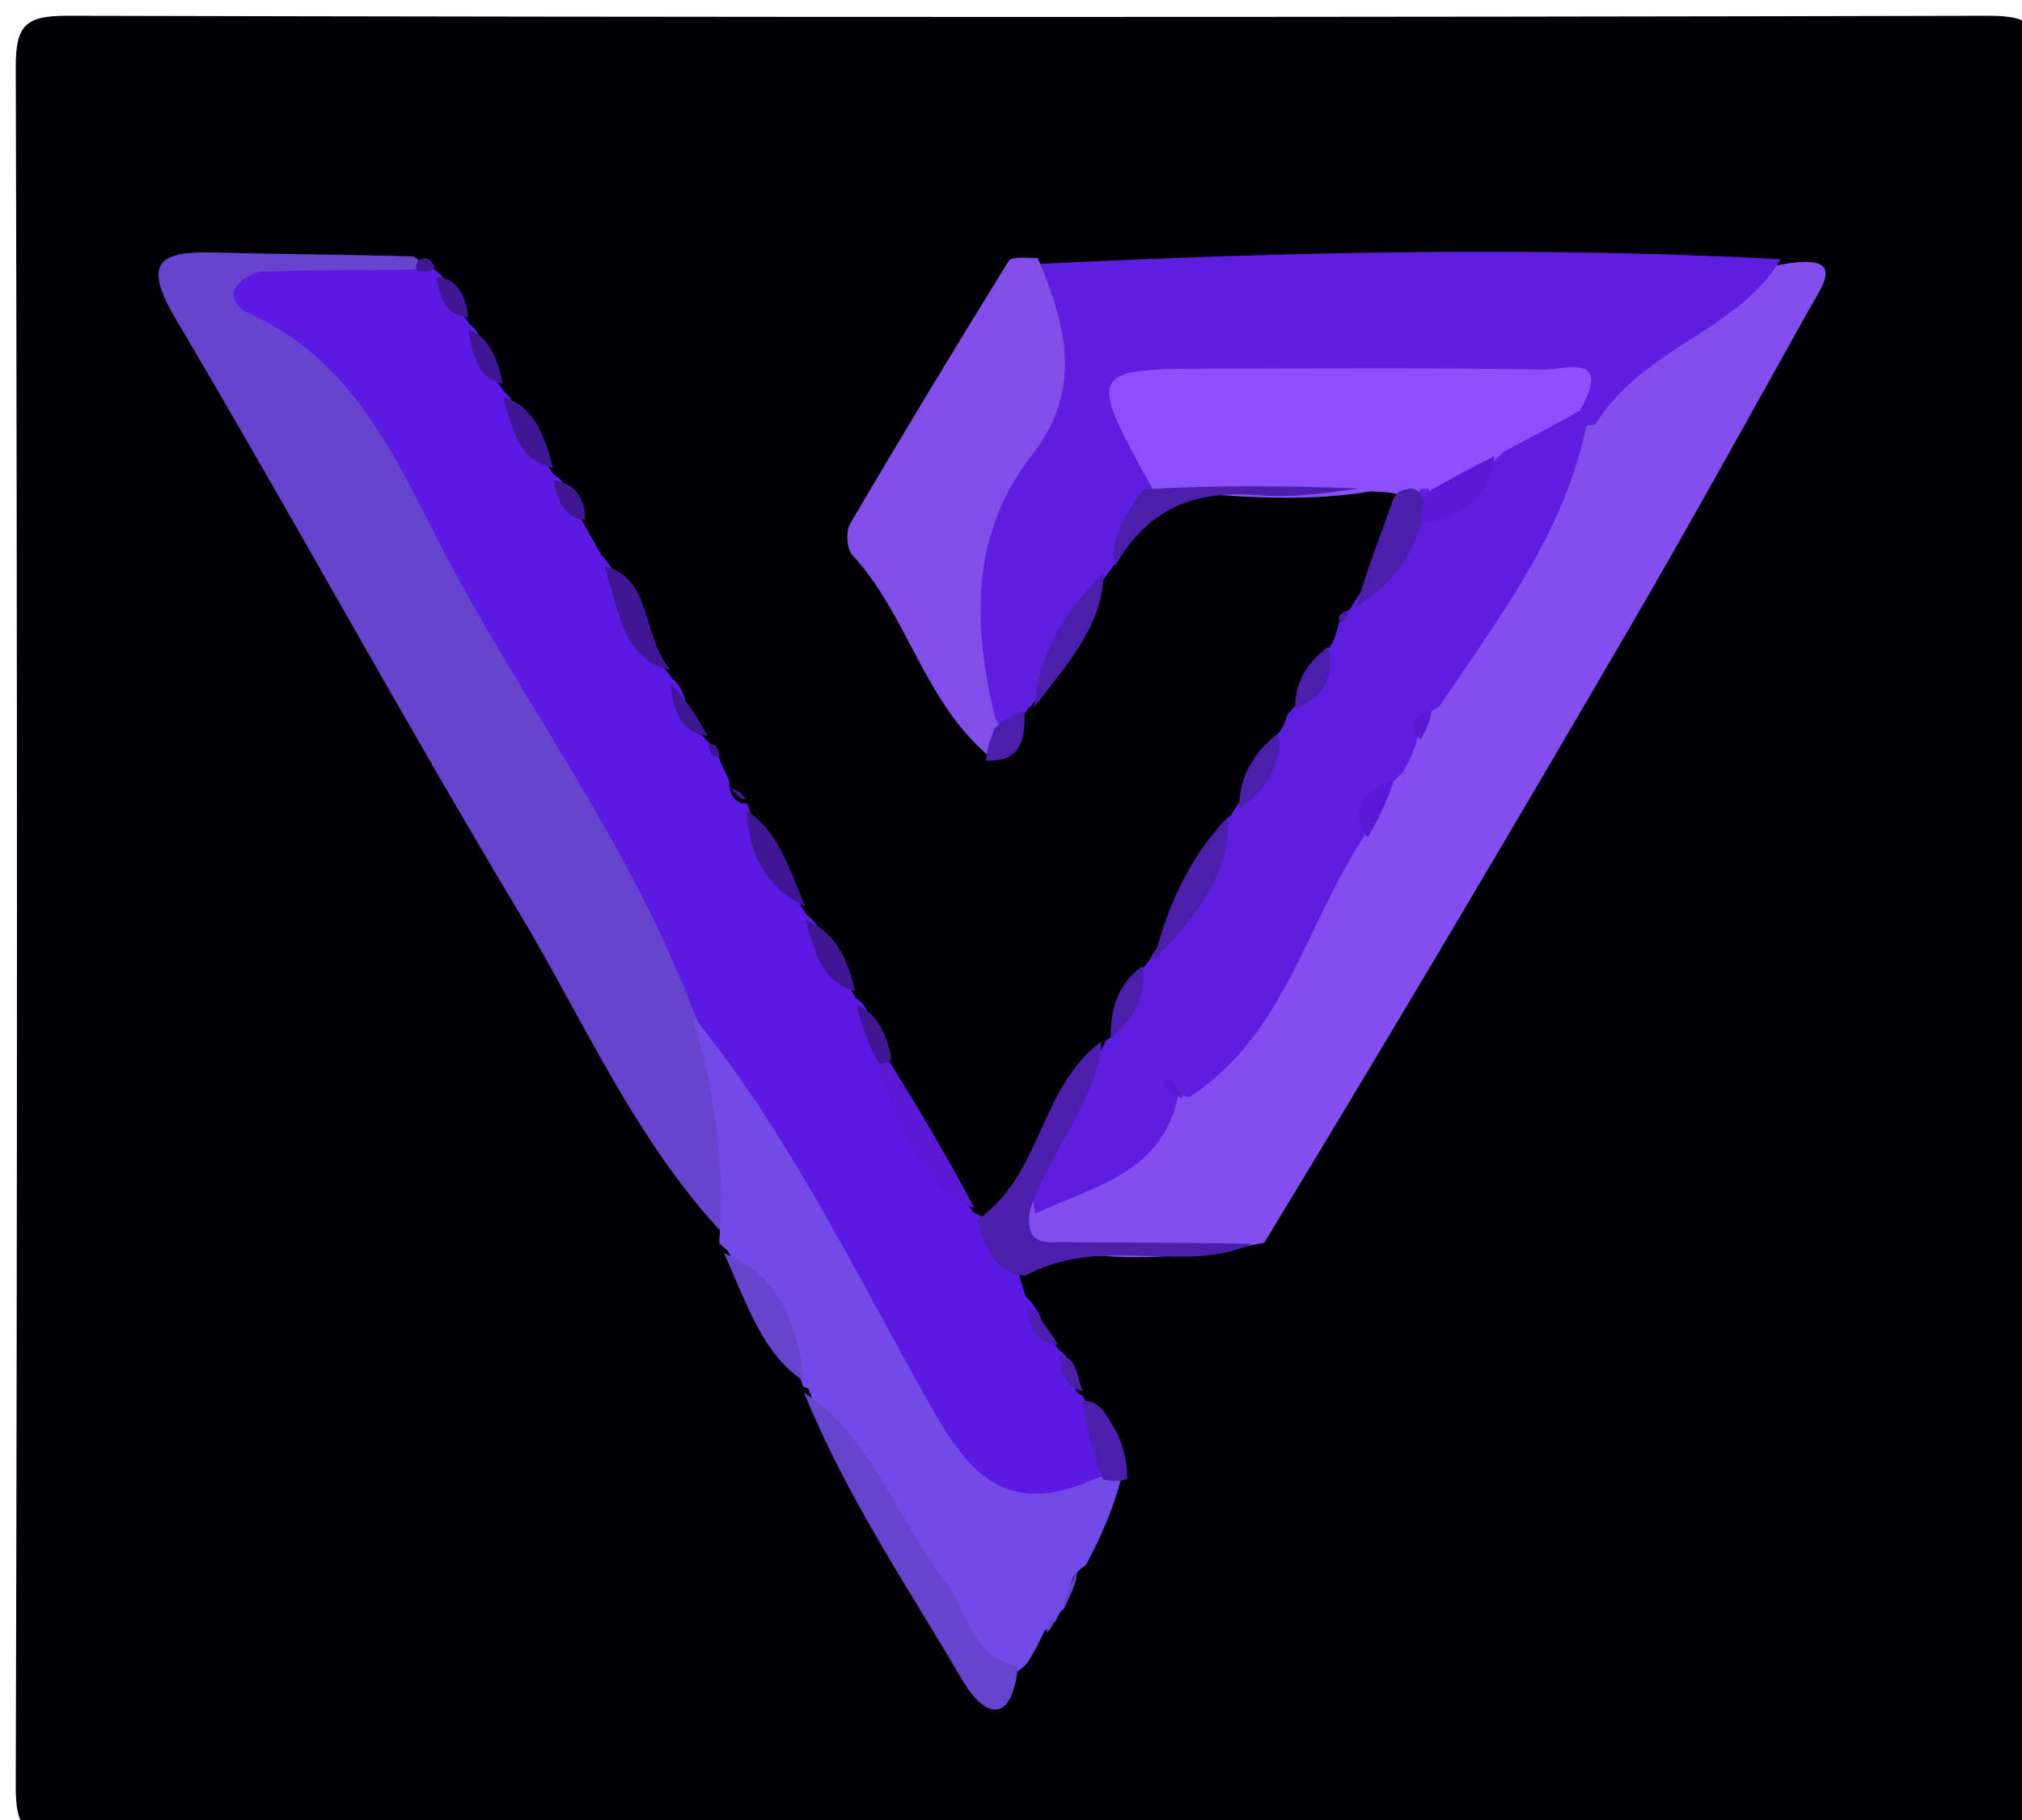 <svg version="1.1" id="Layer_1" xmlns="http://www.w3.org/2000/svg" xmlns:xlink="http://www.w3.org/1999/xlink" x="0px" y="0px"
	 width="100%" viewBox="0 0 120 108" enable-background="new 0 0 120 108" xml:space="preserve">
<path fill="#010002" opacity="1" stroke="none" 
	d="
M121,44 
	C121,65 120.949,85.5 121.066,106 
	C121.08,108.501 120.5,109.07 118,109.064 
	C80,108.972 42,108.972 4,109.064 
	C1.5,109.07 0.928,108.5 0.935,106 
	C1.031,72 1.031,38 0.936,4 
	C0.928,1.5 1.5,0.93 4,0.936 
	C42,1.028 80,1.028 118,0.936 
	C120.5,0.93 121.095,1.497 121.068,4.001 
	C120.923,17.166 121,30.333 121,44 
z"/>
<path fill="#5B19E3" opacity="1" stroke="none" 
	d="
M42.58,44.78 
	C42.849,45.42 43.011,45.745 43.277,46.324 
	C43.277,47.005 43.396,47.367 44.014,47.67 
	C44.323,47.668 44.365,47.689 44.368,47.712 
	C45.014,49.874 46.32,51.668 47.593,53.85 
	C47.764,54.133 47.831,54.188 47.819,54.23 
	C49.259,55.357 49.327,57.282 50.58,58.865 
	C50.738,59.145 50.813,59.195 50.807,59.24 
	C51.914,59.914 51.562,61.325 52.422,62.464 
	C53.803,65.899 55.722,68.653 57.649,71.783 
	C57.852,72.05 57.91,71.992 57.938,72.021 
	C59.375,72.732 60.263,73.792 60.5,75.746 
	C60.671,76.273 60.736,76.453 60.854,76.915 
	C61.81,77.752 61.859,78.876 62.664,79.85 
	C62.82,80.1 62.894,80.106 62.889,80.143 
	C63.843,80.737 63.315,81.797 63.985,82.697 
	C64.284,82.842 64.214,82.821 64.231,82.789 
	C64.956,84.202 65.959,85.538 65.802,87.652 
	C61.345,92.202 57.978,92.158 54.807,87.143 
	C51.103,81.286 47.564,75.275 44.718,68.937 
	C43.473,66.164 41.95,63.726 39.522,61.351 
	C33.47,48.944 26.144,37.698 19.594,26.017 
	C18.362,23.82 16.344,22.303 14.242,20.926 
	C12.755,19.952 11.778,18.601 12.438,16.738 
	C13.03,15.066 14.599,15.533 15.859,15.515 
	C18.5,15.476 21.143,15.309 24.168,15.504 
	C24.806,15.527 25.061,15.546 25.593,15.829 
	C25.871,16.093 25.938,16.065 25.922,16.097 
	C26.784,16.732 26.859,17.846 27.627,18.872 
	C27.772,19.133 27.842,19.165 27.833,19.203 
	C29,20.037 28.52,21.654 29.643,22.836 
	C29.818,23.106 29.877,23.142 29.863,23.174 
	C31.206,24.369 31.326,26.275 32.637,27.844 
	C32.812,28.116 32.878,28.131 32.866,28.163 
	C33.832,28.709 33.84,29.844 34.533,30.889 
	C34.963,31.673 35.267,32.188 35.713,32.969 
	C37.607,35.024 37.401,37.913 39.594,39.838 
	C39.782,40.117 39.847,40.175 39.836,40.217 
	C41.004,41.033 40.503,42.691 41.779,43.761 
	C42.007,43.988 42,43.999 42.005,43.996 
	C42.165,44.151 42.319,44.308 42.58,44.78 
z"/>
<path fill="#844EEF" opacity="1" stroke="none" 
	d="
M105.774,15.687 
	C109.678,14.997 108.185,16.892 107.393,18.311 
	C103.875,24.614 100.389,30.936 96.758,37.173 
	C89.669,49.346 82.491,61.466 75.031,73.745 
	C69.72,74.784 64.737,75.158 59.752,73.249 
	C61.69,69.373 66.12,68.5 68.309,64.733 
	C68.732,64.317 68.903,64.154 69.353,63.776 
	C74.011,59.857 74.669,53.764 78.735,49.457 
	C80.034,48.412 80.809,47.407 81.236,45.787 
	C81.402,44.798 81.674,44.195 82.222,43.357 
	C82.798,42.537 83.083,41.942 83.36,40.964 
	C86.902,35.696 90.256,30.715 92.89,24.892 
	C96.003,19.988 99.86,16.686 105.774,15.687 
z"/>
<path fill="#6744CD" opacity="1" stroke="none" 
	d="
M24.905,15.972 
	C21.577,16.061 18.585,16.021 15.597,16.115 
	C15.042,16.133 14.299,16.561 14.009,17.028 
	C13.609,17.672 14.126,18.314 14.76,18.595 
	C21.467,21.564 23.839,28.128 26.94,33.862 
	C31.518,42.322 37.29,50.127 40.945,59.479 
	C42.114,62.357 43.739,64.681 44.357,67.381 
	C44.811,69.36 45.619,71.568 43.075,73.391 
	C37.708,67.712 34.704,60.657 30.809,54.162 
	C23.837,42.536 17.351,30.619 10.443,18.954 
	C8.52,15.706 9.272,14.877 12.676,14.979 
	C16.496,15.093 20.319,15.09 24.512,15.216 
	C25.004,15.492 25.123,15.691 24.905,15.972 
z"/>
<path fill="#5E1EDF" opacity="1" stroke="none" 
	d="
M105.676,15.381 
	C103.187,19.643 97.56,20.559 94.672,25.181 
	C94.144,25.304 93.917,25.286 93.381,25.121 
	C92.358,24.31 91.715,23.548 90.549,23.792 
	C85.197,24.913 79.773,24.299 74.386,24.323 
	C71.488,24.336 69.651,25.115 69.219,28.54 
	C67.974,30.205 67.115,31.687 66.138,33.518 
	C65.872,33.777 65.899,33.877 65.849,33.889 
	C64.054,36.27 63.067,39.066 61.277,41.792 
	C61.061,42.054 61,42.001 61.031,42.026 
	C60.578,42.668 60.122,43.326 58.858,43.176 
	C55.046,38.386 54.632,33.457 57.715,28.61 
	C60.225,24.665 60.2,20.159 61.622,15.66 
	C76.366,14.952 90.805,14.596 105.676,15.381 
z"/>
<path fill="#5E1EDF" opacity="1" stroke="none" 
	d="
M69.929,64.967 
	C69.041,69.551 65.087,70.336 61.438,72.012 
	C60.579,67.998 63.583,65.441 65.514,62.001 
	C65.666,61.655 65.683,61.728 65.645,61.732 
	C67.244,60.847 66.599,58.846 67.854,57.414 
	C68.107,57.178 68.093,57.103 68.131,57.097 
	C69.845,54.404 71.467,51.689 72.89,48.519 
	C73.162,48.315 73.132,48.18 73.193,48.148 
	C74.16,46.696 74.904,45.19 75.884,43.497 
	C76.188,43.115 76.226,42.905 76.407,42.409 
	C77.543,41.158 78.114,39.941 78.864,38.457 
	C79.169,38.032 79.215,37.826 79.373,37.325 
	C79.508,36.834 79.529,36.638 79.823,36.332 
	C80.096,36.221 80.087,36.112 80.141,36.108 
	C81.14,34.395 82.485,32.944 83.531,30.904 
	C85,29.107 87.149,28.331 87.813,25.782 
	C89.408,24.069 90.966,23.263 93.295,24.324 
	C93.735,24.693 93.86,24.819 94.177,25.133 
	C92.892,31.523 89.074,36.484 85.441,41.891 
	C84.592,42.383 84.253,42.857 84.13,43.794 
	C83.903,44.615 83.668,45.131 83.238,45.856 
	C82.028,46.924 81.405,48.029 80.984,49.605 
	C77.453,54.891 76.292,61.396 70.561,65.12 
	C70.05,64.992 69.892,64.86 69.929,64.967 
z"/>
<path fill="#724AE8" opacity="1" stroke="none" 
	d="
M42.688,73.7 
	C42.995,69.133 42.495,64.817 41.044,60.221 
	C46.707,67.066 50.666,75.346 55.158,83.301 
	C57.243,86.992 59.441,90.203 64.829,87.815 
	C65.563,87.517 65.929,87.452 66.531,87.76 
	C66.062,89.542 65.384,91.119 64.44,92.884 
	C63.24,93.597 63.609,94.559 63.135,95.482 
	C62.856,95.632 62.892,95.82 62.802,95.853 
	C62.658,96.247 62.452,96.464 62.004,96.755 
	C61.659,97.485 61.406,97.996 60.948,98.711 
	C59.264,100.351 57.993,99.891 57.198,98.273 
	C54.531,92.844 50.298,88.298 47.958,82.38 
	C47.595,82.274 47.706,82.265 47.664,82.302 
	C46.826,79.404 44.707,77.171 43.204,74.241 
	C42.957,74.001 42.7,73.849 42.688,73.7 
z"/>
<path fill="#824EEA" opacity="1" stroke="none" 
	d="
M61.59,15.317 
	C63.321,19.36 64.248,23.166 61.26,26.984 
	C57.704,31.526 57.646,36.771 59.049,42.551 
	C59.63,43.604 59.589,44.236 58.721,44.893 
	C54.784,41.58 53.88,36.489 50.584,32.94 
	C50.244,32.574 50.187,31.534 50.456,31.075 
	C53.526,25.841 56.67,20.65 59.859,15.487 
	C60.027,15.215 60.774,15.301 61.59,15.317 
z"/>
<path fill="#8B50FB" opacity="1" stroke="none" 
	d="
M93.782,24.354 
	C92.248,25.244 90.885,25.921 89.257,26.798 
	C88.01,27.93 87.166,29.014 85.64,29.794 
	C85.086,29.895 84.86,29.903 84.298,29.85 
	C83.76,29.69 83.556,29.591 83.048,29.337 
	C82.373,29.187 82.002,29.19 81.353,29.158 
	C76.995,29.879 72.884,29.407 68.437,29.087 
	C64.473,21.888 64.473,21.883 72.353,21.875 
	C78.794,21.869 85.237,21.819 91.676,21.929 
	C92.799,21.948 95.717,20.852 93.782,24.354 
z"/>
<path fill="#6744CD" opacity="1" stroke="none" 
	d="
M47.709,82.626 
	C51.742,85.253 53.225,90.188 56.216,94.017 
	C57.482,95.638 57.508,98.25 60.411,98.871 
	C60.108,102.126 58.576,102.204 57.078,99.643 
	C53.871,94.16 50.265,88.888 47.709,82.626 
z"/>
<path fill="#4C1EAC" opacity="1" stroke="none" 
	d="
M65.363,61.809 
	C65.134,65.338 62.419,68.021 61.147,71.742 
	C60.733,74.027 62.169,73.693 63.213,73.706 
	C66.755,73.747 70.297,73.729 74.276,73.808 
	C70.312,75.671 65.471,73.213 60.854,75.695 
	C58.994,75.53 58.511,74.116 58.002,72.371 
	C61.857,69.76 61.63,64.576 65.363,61.809 
z"/>
<path fill="#4C1EAC" opacity="1" stroke="none" 
	d="
M67.868,29.037 
	C72.12,28.791 76.15,28.819 80.628,28.985 
	C78.949,29.228 76.803,29.56 74.699,29.388 
	C71.075,29.091 68.215,30.004 66.182,33.596 
	C65.828,32.036 66.652,30.639 67.868,29.037 
z"/>
<path fill="#591AD8" opacity="1" stroke="none" 
	d="
M57.833,71.694 
	C54.514,70.302 53.496,66.942 52.046,63.484 
	C52.096,62.917 52.233,62.687 52.639,62.757 
	C54.542,65.817 56.178,68.578 57.833,71.694 
z"/>
<path fill="#6744CD" opacity="1" stroke="none" 
	d="
M42.968,74.364 
	C46.063,75.573 47.34,78.309 47.701,81.958 
	C45.228,80.317 44.339,77.378 42.968,74.364 
z"/>
<path fill="#4C1EAC" opacity="1" stroke="none" 
	d="
M72.873,48.476 
	C73.026,51.836 71.005,54.39 68.48,56.968 
	C69.209,54.048 70.399,51.083 72.873,48.476 
z"/>
<path fill="#4C1EAC" opacity="1" stroke="none" 
	d="
M61.384,41.947 
	C61.63,39 63.028,36.377 65.491,34.026 
	C65.461,37.077 63.383,39.355 61.384,41.947 
z"/>
<path fill="#4C1EAC" opacity="1" stroke="none" 
	d="
M82.726,29.52 
	C82.981,29.115 83.218,29.046 83.823,28.984 
	C84.296,29.147 84.399,29.304 84.58,29.733 
	C84.622,30.189 84.585,30.373 84.405,30.801 
	C83.747,33.108 82.58,34.709 80.508,35.997 
	C81.033,34.021 81.869,31.939 82.726,29.52 
z"/>
<path fill="#3F1795" opacity="1" stroke="none" 
	d="
M39.788,39.763 
	C36.874,39.08 36.781,36.259 35.865,33.594 
	C38.723,34.3 38.03,37.639 39.788,39.763 
z"/>
<path fill="#3F1795" opacity="1" stroke="none" 
	d="
M47.791,53.783 
	C45.661,52.811 44.467,50.917 44.279,48.091 
	C46.152,49.251 46.795,51.457 47.791,53.783 
z"/>
<path fill="#4C1EAC" opacity="1" stroke="none" 
	d="
M66.894,87.754 
	C66.398,87.935 66.057,87.906 65.468,87.802 
	C64.876,86.316 64.532,84.905 64.218,83.125 
	C65.27,83.068 65.666,83.949 66.355,85.138 
	C66.756,86.168 66.903,86.856 66.894,87.754 
z"/>
<path fill="#3F1795" opacity="1" stroke="none" 
	d="
M32.82,27.775 
	C30.874,27.374 30.427,25.589 29.854,23.547 
	C31.616,24.069 32.292,25.702 32.82,27.775 
z"/>
<path fill="#3F1795" opacity="1" stroke="none" 
	d="
M50.751,58.808 
	C48.869,58.369 48.388,56.624 47.808,54.61 
	C49.427,55.225 50.28,56.719 50.751,58.808 
z"/>
<path fill="#4C1EAC" opacity="1" stroke="none" 
	d="
M75.879,43.495 
	C76.108,45.205 75.308,46.7 73.551,47.989 
	C73.517,46.356 74.181,44.808 75.879,43.495 
z"/>
<path fill="#4C1EAC" opacity="1" stroke="none" 
	d="
M78.845,38.366 
	C79.133,39.836 78.855,41.285 76.862,42.066 
	C76.843,40.702 77.385,39.42 78.845,38.366 
z"/>
<path fill="#4C1EAC" opacity="1" stroke="none" 
	d="
M58.512,45.135 
	C58.56,44.437 58.753,43.951 59.023,43.214 
	C59.581,42.713 60.062,42.463 60.802,42.132 
	C60.83,43.566 60.824,45.245 58.512,45.135 
z"/>
<path fill="#4C1EAC" opacity="1" stroke="none" 
	d="
M67.797,57.317 
	C68.052,58.852 67.485,60.297 65.913,61.584 
	C65.914,60.169 66.142,58.567 67.797,57.317 
z"/>
<path fill="#3F1795" opacity="1" stroke="none" 
	d="
M41.995,43.668 
	C40.502,43.53 39.988,42.342 39.795,40.6 
	C40.544,41.289 41.263,42.319 41.995,43.668 
z"/>
<path fill="#3F1795" opacity="1" stroke="none" 
	d="
M29.847,22.777 
	C28.441,22.487 28.053,21.24 27.808,19.576 
	C28.992,19.999 29.512,21.174 29.847,22.777 
z"/>
<path fill="#3F1795" opacity="1" stroke="none" 
	d="
M52.891,62.733 
	C52.906,63.056 52.434,63.116 52.196,63.131 
	C51.575,62.084 51.192,61.021 50.805,59.621 
	C51.911,60.049 52.561,61.117 52.891,62.733 
z"/>
<path fill="#3F1795" opacity="1" stroke="none" 
	d="
M27.794,18.811 
	C26.617,18.767 26.124,17.877 25.903,16.451 
	C27.047,16.506 27.61,17.353 27.794,18.811 
z"/>
<path fill="#3F1795" opacity="1" stroke="none" 
	d="
M34.734,30.842 
	C33.569,30.754 33.111,29.863 32.853,28.507 
	C33.883,28.657 34.712,29.285 34.734,30.842 
z"/>
<path fill="#4C1EAC" opacity="1" stroke="none" 
	d="
M62.795,79.796 
	C61.663,79.782 61.143,78.929 60.911,77.513 
	C61.528,77.962 62.149,78.727 62.795,79.796 
z"/>
<path fill="#6744CD" opacity="1" stroke="none" 
	d="
M63.104,95.462 
	C63.137,94.901 63.419,94.17 63.938,93.256 
	C63.9,93.812 63.626,94.553 63.104,95.462 
z"/>
<path fill="#4C1EAC" opacity="1" stroke="none" 
	d="
M64.249,82.524 
	C63.423,82.443 63.039,81.714 62.886,80.502 
	C63.893,80.484 63.834,81.488 64.249,82.524 
z"/>
<path fill="#6744CD" opacity="1" stroke="none" 
	d="
M62.148,96.885 
	C62.065,96.628 62.217,96.282 62.54,95.911 
	C62.603,96.19 62.493,96.493 62.148,96.885 
z"/>
<path fill="#4C1EAC" opacity="1" stroke="none" 
	d="
M79.892,36.259 
	C80.086,36.474 79.988,36.687 79.645,36.944 
	C79.334,36.725 79.401,36.481 79.892,36.259 
z"/>
<path fill="#5B19E3" opacity="1" stroke="none" 
	d="
M66.621,85.447 
	C66.61,85.48 66.535,85.409 66.533,85.387 
	C66.53,85.365 66.631,85.414 66.621,85.447 
z"/>
<path fill="#3F1795" opacity="1" stroke="none" 
	d="
M24.893,16.091 
	C24.568,16.054 24.715,15.67 24.8,15.482 
	C25.25,15.195 25.539,15.302 25.811,15.855 
	C25.653,16.105 25.436,16.117 24.893,16.091 
z"/>
<path fill="#3F1795" opacity="1" stroke="none" 
	d="
M42.698,44.851 
	C42.376,44.979 42.164,44.765 42.031,44.223 
	C42.37,44.054 42.603,44.258 42.698,44.851 
z"/>
<path fill="#3F1795" opacity="1" stroke="none" 
	d="
M44.256,47.42 
	C44.042,47.477 43.761,47.285 43.43,46.835 
	C43.65,46.775 43.919,46.974 44.256,47.42 
z"/>
<path fill="#591AD8" opacity="1" stroke="none" 
	d="
M81.171,49.703 
	C79.989,48.094 80.891,47.026 82.751,46.148 
	C82.495,47.204 81.946,48.343 81.171,49.703 
z"/>
<path fill="#591AD8" opacity="1" stroke="none" 
	d="
M84.316,43.877 
	C83.536,43.246 83.589,42.576 84.927,42.148 
	C84.954,42.62 84.724,43.137 84.316,43.877 
z"/>
<path fill="#591AD8" opacity="1" stroke="none" 
	d="
M84.592,30.997 
	C84.292,30.817 84.322,30.591 84.406,30.025 
	C84.46,29.686 84.623,29.281 84.803,29.157 
	C86.11,28.407 87.238,27.781 88.678,27.077 
	C88.522,29.23 87.207,30.589 84.592,30.997 
z"/>
<path fill="#591AD8" opacity="1" stroke="none" 
	d="
M70.138,65.178 
	C69.739,64.943 69.352,64.68 68.965,64.417 
	C69.118,64.267 69.271,64.117 69.424,63.967 
	C69.615,64.212 69.806,64.457 70.103,64.913 
	C70.209,65.124 70.151,65.149 70.138,65.178 
z"/>
<path fill="#5E1EDF" opacity="1" stroke="none" 
	d="
M84.785,29.01 
	C84.883,29.195 84.77,29.347 84.552,29.587 
	C84.46,29.686 84.296,29.349 84.244,29.169 
	C84.193,28.99 84.589,28.988 84.785,29.01 
z"/>
</svg>